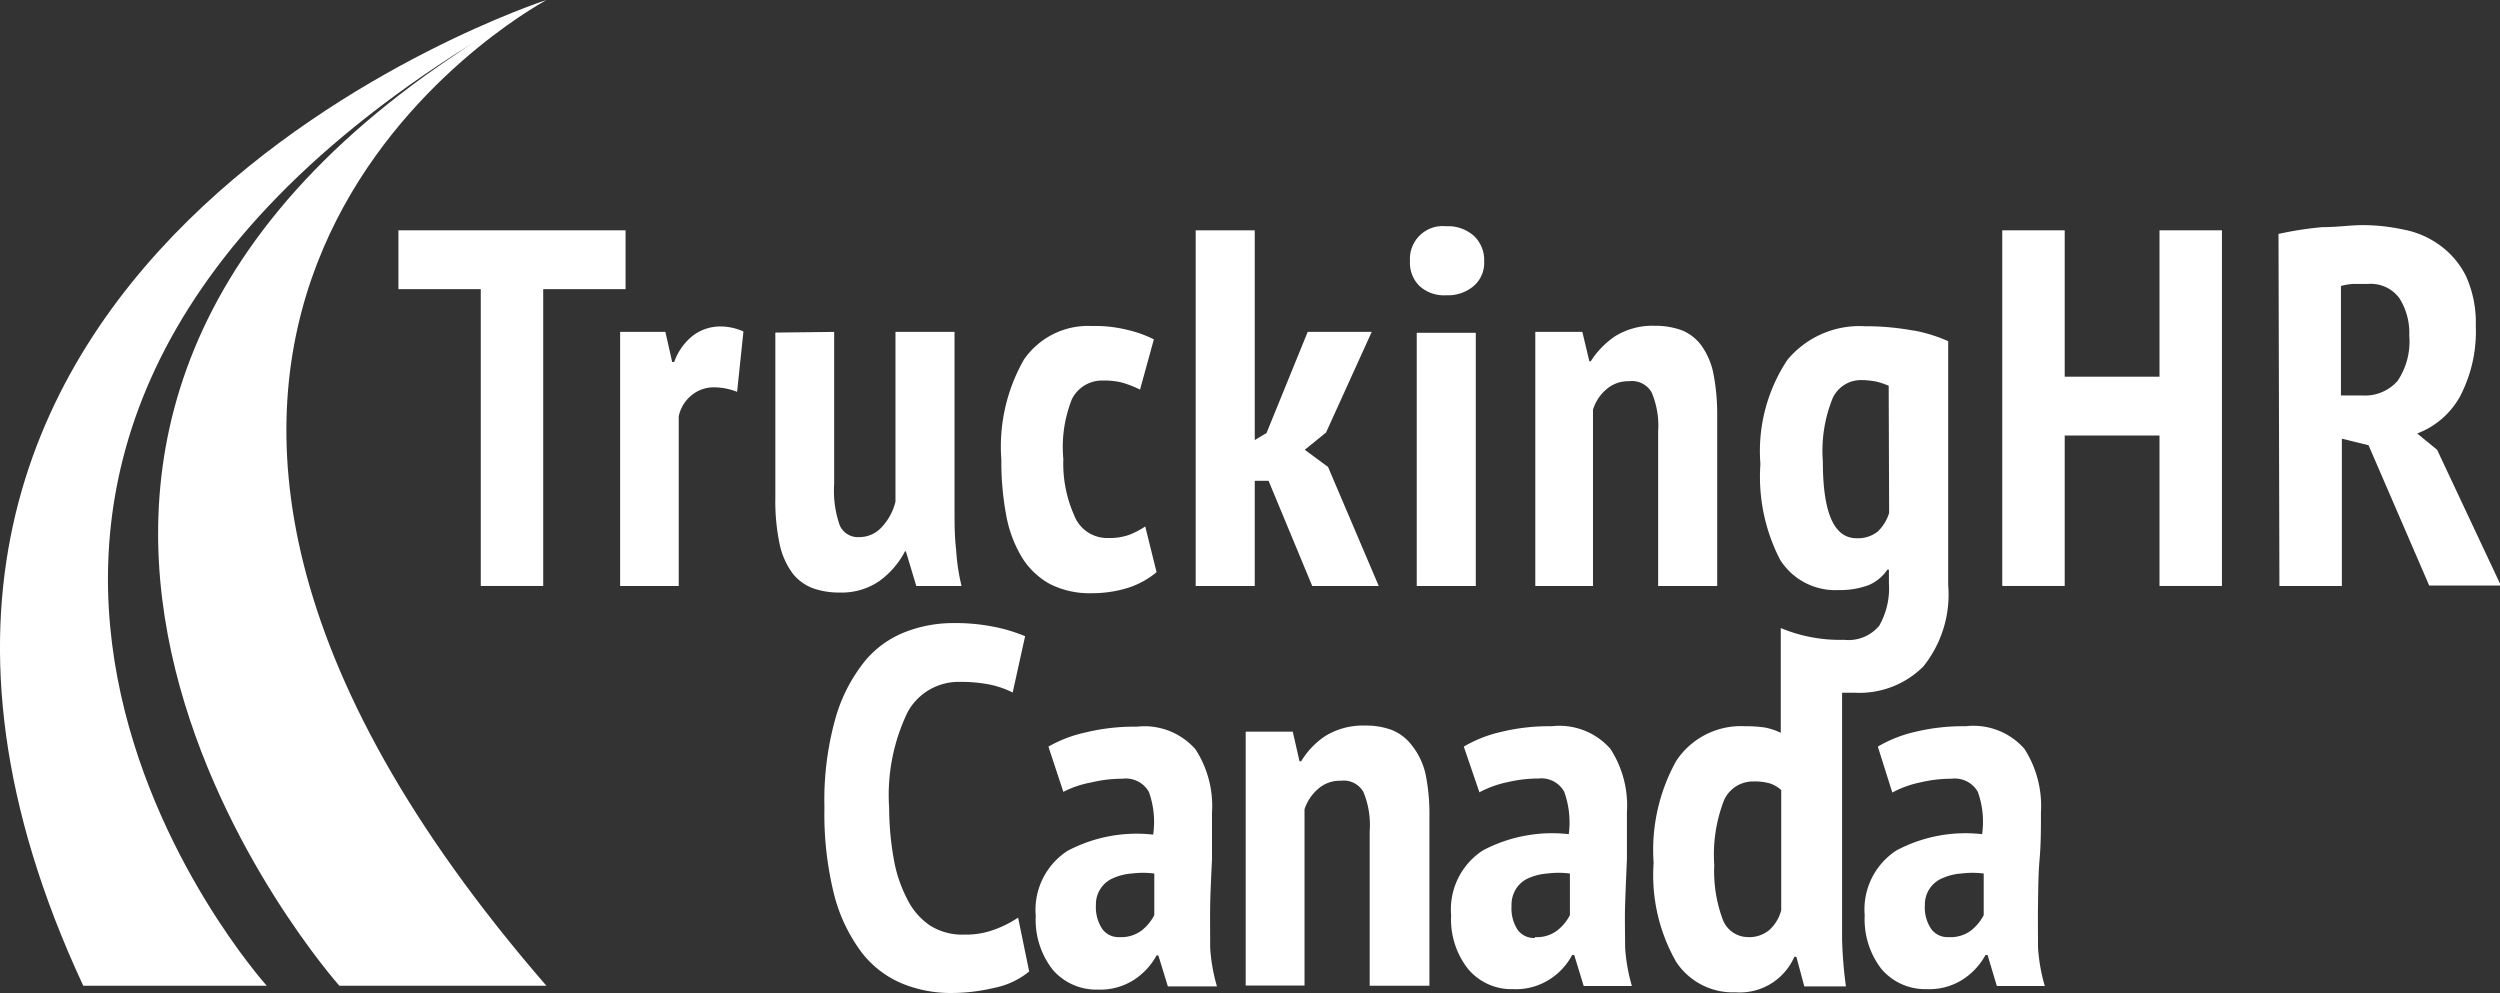<svg viewBox="0 0 110.5 43.89" xmlns="http://www.w3.org/2000/svg" xmlns:xlink="http://www.w3.org/1999/xlink"><rect x="0" y="0" width="110.5" height="43.89" fill="#333333" stroke="none"/><clipPath id="a"><path d="m0 0h110.5v43.89h-110.5z"/></clipPath><g clip-path="url(#a)"><path d="m24 .09.15-.09s-35.42 11.48-20.47 43.57h8.11s-20.33-22.57 8.21-41.1l.85-.54-.85.57c-26 17.5-5 41.07-5 41.07h9.15c-24.64-28.43-2.32-42.24-.15-43.48" fill="#fff"/></g><g fill="#fff"><path d="m27.65 12.78h-3.64v13.12h-2.76v-13.12h-3.64v-2.6h10.04z"/><g clip-path="url(#a)"><path d="m32.58 17.32a2.8 2.8 0 0 0 -1-.2 1.55 1.55 0 0 0 -1 .34 1.63 1.63 0 0 0 -.58.94v7.5h-2.59v-11.23h2l.3 1.33h.09a2.58 2.58 0 0 1 .82-1.16 2 2 0 0 1 1.24-.41 2.51 2.51 0 0 1 1 .22z"/><path d="m36.87 14.67v6.72a4.64 4.64 0 0 0 .25 1.84.88.88 0 0 0 .87.51 1.33 1.33 0 0 0 1-.46 2.48 2.48 0 0 0 .59-1.11v-7.5h2.61v7.82c0 .61 0 1.21.07 1.8a9.12 9.12 0 0 0 .24 1.61h-2l-.46-1.53h-.04a3.76 3.76 0 0 1 -1.13 1.31 2.93 2.93 0 0 1 -1.76.51 3.45 3.45 0 0 1 -1.18-.19 2.07 2.07 0 0 1 -.9-.66 3.35 3.35 0 0 1 -.57-1.29 9.27 9.27 0 0 1 -.19-2.05v-7.3z"/><path d="m51.12 25.29a3.76 3.76 0 0 1 -1.32.71 5.39 5.39 0 0 1 -1.53.22 3.89 3.89 0 0 1 -1.87-.41 3.36 3.36 0 0 1 -1.24-1.19 5.51 5.51 0 0 1 -.69-1.87 12.87 12.87 0 0 1 -.21-2.43 7.75 7.75 0 0 1 1-4.43 3.44 3.44 0 0 1 3-1.48 5.91 5.91 0 0 1 1.61.18 5.14 5.14 0 0 1 1.13.41l-.61 2.22a5 5 0 0 0 -.76-.3 3.13 3.13 0 0 0 -.86-.1 1.49 1.49 0 0 0 -1.39.82 5.71 5.71 0 0 0 -.38 2.65 5.61 5.61 0 0 0 .48 2.49 1.56 1.56 0 0 0 1.5 1 2.6 2.6 0 0 0 .93-.14 3.68 3.68 0 0 0 .71-.37z"/></g><path d="m56.07 21.25h-.61v4.65h-2.61v-15.72h2.61v9.27l.52-.31 1.82-4.47h2.83l-2.02 4.45-.94.76 1.03.76 2.24 5.26h-2.94z"/><g clip-path="url(#a)"><path d="m62.32 11.51a1.45 1.45 0 0 1 1.6-1.51 1.72 1.72 0 0 1 1.22.42 1.46 1.46 0 0 1 .46 1.13 1.35 1.35 0 0 1 -.46 1.09 1.76 1.76 0 0 1 -1.22.41 1.6 1.6 0 0 1 -1.19-.42 1.44 1.44 0 0 1 -.41-1.08m.3 3.16h2.61v11.19h-2.61z"/><path d="m73.29 25.9v-6.83a3.76 3.76 0 0 0 -.29-1.73 1 1 0 0 0 -1-.49 1.45 1.45 0 0 0 -1 .36 1.9 1.9 0 0 0 -.59.9v7.79h-2.55v-11.23h2.08l.31 1.3h.06a3.8 3.8 0 0 1 1.08-1.11 3.14 3.14 0 0 1 1.77-.46 3.36 3.36 0 0 1 1.18.2 2 2 0 0 1 .86.67 3.19 3.19 0 0 1 .53 1.23 9.42 9.42 0 0 1 .17 1.92v7.48z"/></g><path d="m95.45 19.25h-4.19v6.65h-2.76v-15.72h2.76v6.47h4.19v-6.47h2.76v15.72h-2.76z"/><g clip-path="url(#a)"><path d="m100.71 10.34a15.32 15.32 0 0 1 1.93-.3c.68 0 1.28-.09 1.77-.09a8.64 8.64 0 0 1 1.84.2 3.94 3.94 0 0 1 1.59.69 3.73 3.73 0 0 1 1.16 1.37 5 5 0 0 1 .43 2.19 6.2 6.2 0 0 1 -.69 3.11 3.63 3.63 0 0 1 -1.9 1.65l.88.72 2.82 6h-3.17l-2.68-6.2-1.18-.29v6.51h-2.76zm2.76 7.14h.94a1.92 1.92 0 0 0 1.56-.64 3.12 3.12 0 0 0 .52-2 2.89 2.89 0 0 0 -.43-1.65 1.57 1.57 0 0 0 -1.39-.64h-.68a2.76 2.76 0 0 0 -.52.09z"/><path d="m45.49 42.94a3.52 3.52 0 0 1 -1.53.72 8.21 8.21 0 0 1 -1.89.23 5.67 5.67 0 0 1 -2.2-.42 4.38 4.38 0 0 1 -1.79-1.38 7.24 7.24 0 0 1 -1.21-2.54 14.69 14.69 0 0 1 -.43-3.86 13.36 13.36 0 0 1 .49-3.95 7.12 7.12 0 0 1 1.29-2.51 4.36 4.36 0 0 1 1.83-1.31 5.83 5.83 0 0 1 2.08-.38 8.69 8.69 0 0 1 1.88.18 7.24 7.24 0 0 1 1.3.4l-.55 2.49a4.08 4.08 0 0 0 -1-.35 6.49 6.49 0 0 0 -1.33-.12 2.56 2.56 0 0 0 -2.32 1.35 8.45 8.45 0 0 0 -.81 4.22 13.11 13.11 0 0 0 .21 2.29 6 6 0 0 0 .6 1.76 3 3 0 0 0 1 1.15 2.67 2.67 0 0 0 1.5.4 3.63 3.63 0 0 0 1.39-.24 4.85 4.85 0 0 0 1-.51z"/><path d="m46.34 33a5.78 5.78 0 0 1 1.66-.63 9 9 0 0 1 2.24-.25 3 3 0 0 1 2.6 1 4.6 4.6 0 0 1 .73 2.8v2.08s-.07 1.35-.08 2 0 1.28 0 1.89a7.73 7.73 0 0 0 .3 1.71h-2.17l-.42-1.37h-.08a3 3 0 0 1 -1 1.08 2.77 2.77 0 0 1 -1.6.43 2.54 2.54 0 0 1 -2-.89 3.59 3.59 0 0 1 -.74-2.37 3.11 3.11 0 0 1 1.4-2.87 6.53 6.53 0 0 1 3.79-.72 3.93 3.93 0 0 0 -.19-1.89 1.17 1.17 0 0 0 -1.17-.58 5.86 5.86 0 0 0 -1.36.16 4.5 4.5 0 0 0 -1.25.42zm3.13 8.42a1.5 1.5 0 0 0 1-.3 2.11 2.11 0 0 0 .55-.67v-1.84a4 4 0 0 0 -1 0 2.41 2.41 0 0 0 -.81.2 1.25 1.25 0 0 0 -.77 1.19 1.74 1.74 0 0 0 .28 1.06.88.88 0 0 0 .75.36"/><path d="m60.54 43.57v-6.83a3.79 3.79 0 0 0 -.28-1.74 1 1 0 0 0 -1-.49 1.43 1.43 0 0 0 -1 .36 2 2 0 0 0 -.6.9v7.79h-2.6v-11.22h2.08l.3 1.31h.07a3.56 3.56 0 0 1 1.07-1.12 3.2 3.2 0 0 1 1.78-.46 3.26 3.26 0 0 1 1.17.2 2.09 2.09 0 0 1 .87.67 3.17 3.17 0 0 1 .6 1.23 8.7 8.7 0 0 1 .18 1.92v7.48z"/><path d="m64.7 33a5.74 5.74 0 0 1 1.65-.65 8.89 8.89 0 0 1 2.23-.25 3 3 0 0 1 2.6 1 4.6 4.6 0 0 1 .73 2.8v2.08s-.06 1.35-.08 2 0 1.28 0 1.89a7.73 7.73 0 0 0 .3 1.71h-2.13l-.42-1.37h-.09a2.85 2.85 0 0 1 -1 1.08 2.75 2.75 0 0 1 -1.6.43 2.5 2.5 0 0 1 -2-.89 3.54 3.54 0 0 1 -.75-2.37 3.11 3.11 0 0 1 1.4-2.87 6.54 6.54 0 0 1 3.8-.72 4 4 0 0 0 -.2-1.87 1.15 1.15 0 0 0 -1.14-.59 5.93 5.93 0 0 0 -1.36.16 4.62 4.62 0 0 0 -1.25.45zm3.14 8.42a1.49 1.49 0 0 0 1-.3 2.11 2.11 0 0 0 .55-.67v-1.84a3.89 3.89 0 0 0 -1 0 2.53 2.53 0 0 0 -.82.2 1.24 1.24 0 0 0 -.55.46 1.32 1.32 0 0 0 -.21.77 1.74 1.74 0 0 0 .27 1.06.9.9 0 0 0 .76.36"/><path d="m84.56 14.61a11.39 11.39 0 0 0 -2.13-.19 4.14 4.14 0 0 0 -3.43 1.49 7.3 7.3 0 0 0 -1.19 4.6 8 8 0 0 0 .87 4.23 2.88 2.88 0 0 0 2.59 1.34 3.58 3.58 0 0 0 1.33-.22 1.89 1.89 0 0 0 .82-.68h.07v.61a3.33 3.33 0 0 1 -.43 1.87 1.77 1.77 0 0 1 -1.55.62 6.79 6.79 0 0 1 -2.8-.52v4.63a2.87 2.87 0 0 0 -.68-.23 5.35 5.35 0 0 0 -.88-.06 3.43 3.43 0 0 0 -3.06 1.53 8.11 8.11 0 0 0 -1 4.51 7.72 7.72 0 0 0 1 4.38 3 3 0 0 0 2.62 1.34 2.63 2.63 0 0 0 2.6-1.57h.09l.35 1.31h1.84a18.86 18.86 0 0 1 -.17-2.09c0-.63 0-1.26 0-1.89v-9h.59a4 4 0 0 0 3-1.16 5.08 5.08 0 0 0 1.1-3.6v-10.78a6.78 6.78 0 0 0 -1.51-.47m-1.1 8.06a1.9 1.9 0 0 1 -.51.83 1.42 1.42 0 0 1 -.93.29c-1 0-1.49-1.13-1.49-3.39a6.19 6.19 0 0 1 .43-2.79 1.37 1.37 0 0 1 1.26-.81 3.49 3.49 0 0 1 .69.07 3.66 3.66 0 0 1 .53.18zm-4.77 17.56a1.78 1.78 0 0 1 -.53.88 1.38 1.38 0 0 1 -.94.31 1.2 1.2 0 0 1 -1.13-.82 6.14 6.14 0 0 1 -.36-2.37 6.65 6.65 0 0 1 .44-2.88 1.41 1.41 0 0 1 1.31-.81 2.39 2.39 0 0 1 .72.09 1.44 1.44 0 0 1 .49.29z"/><path d="m83 33a5.78 5.78 0 0 1 1.64-.65 9 9 0 0 1 2.24-.25 3 3 0 0 1 2.6 1 4.67 4.67 0 0 1 .73 2.8c0 .71 0 1.4-.06 2.08s-.06 1.35-.07 2 0 1.28 0 1.89a7.73 7.73 0 0 0 .3 1.71h-2.12l-.41-1.37h-.09a3 3 0 0 1 -1 1.08 2.77 2.77 0 0 1 -1.6.43 2.54 2.54 0 0 1 -2-.89 3.59 3.59 0 0 1 -.74-2.37 3.11 3.11 0 0 1 1.4-2.87 6.51 6.51 0 0 1 3.79-.72 3.93 3.93 0 0 0 -.19-1.87 1.17 1.17 0 0 0 -1.17-.58 5.86 5.86 0 0 0 -1.36.16 4.5 4.5 0 0 0 -1.25.45zm3.13 8.42a1.5 1.5 0 0 0 1-.3 2.11 2.11 0 0 0 .55-.67v-1.84a4 4 0 0 0 -1 0 2.41 2.41 0 0 0 -.81.2 1.25 1.25 0 0 0 -.79 1.19 1.68 1.68 0 0 0 .28 1.06.88.88 0 0 0 .75.36"/></g></g></svg>